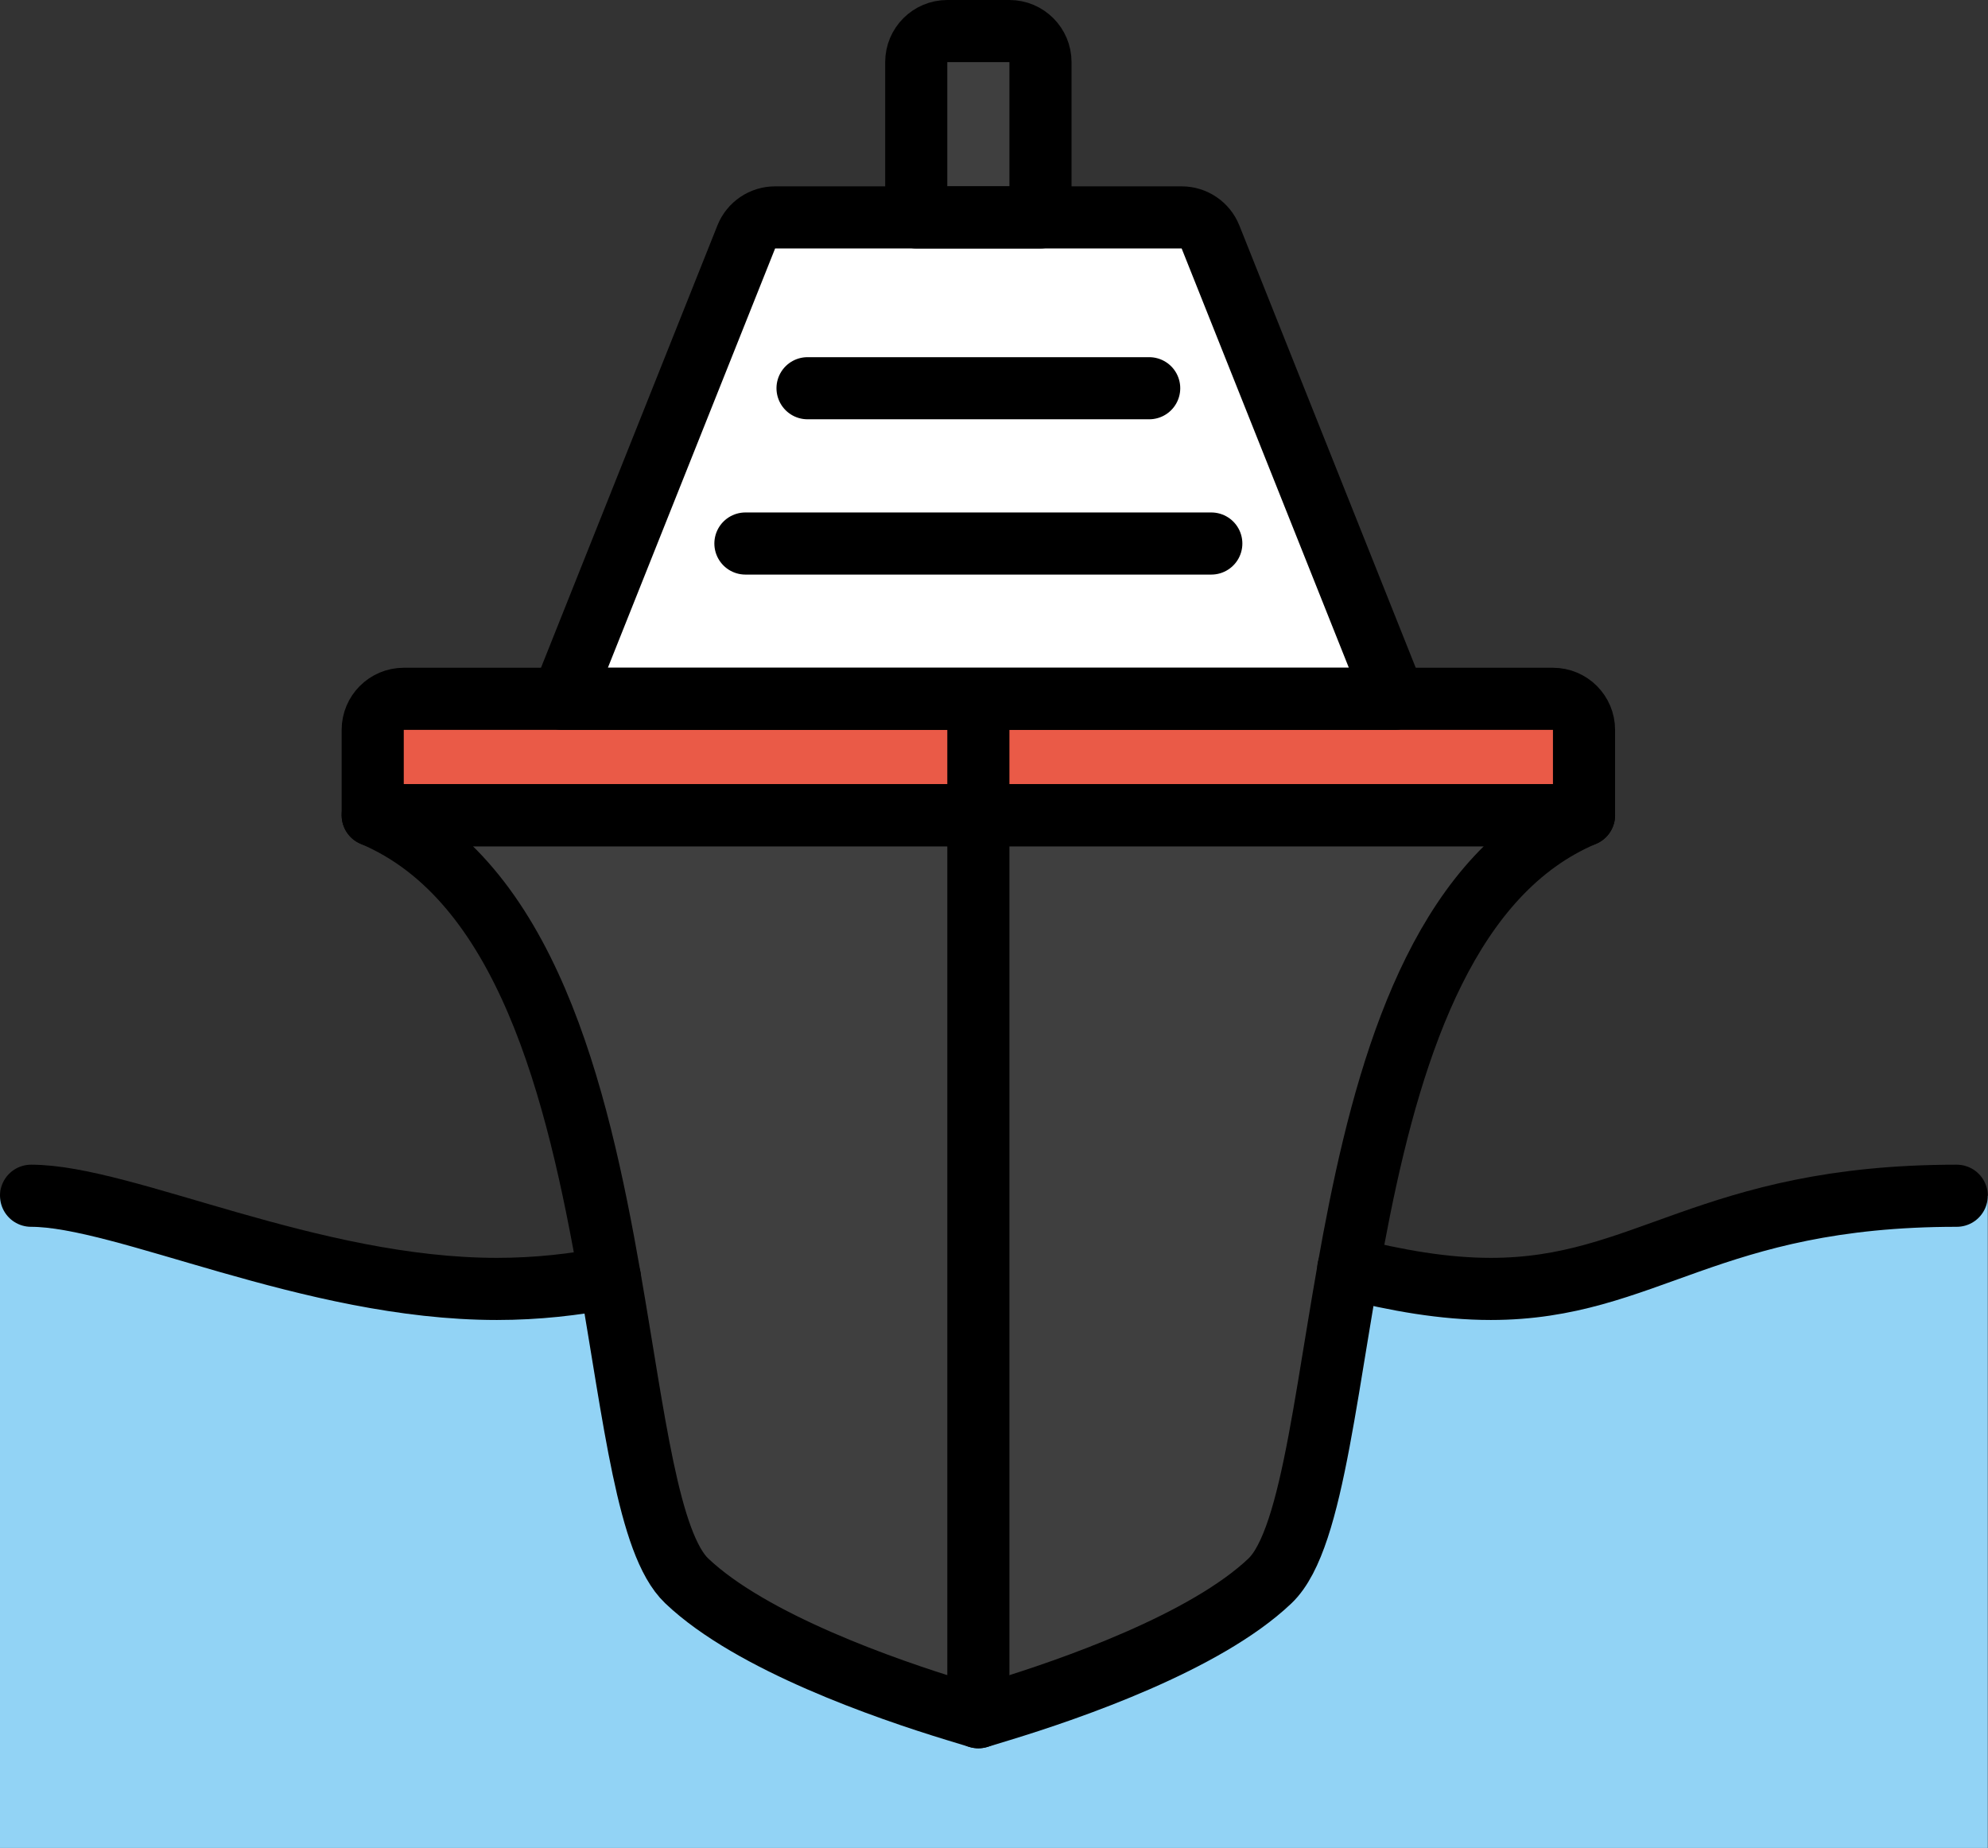 <?xml version="1.0" encoding="UTF-8" standalone="no"?>
<svg
   id="emoji"
   viewBox="0 0 64.007 59.5"
   version="1.1"
   sodipodi:docname="1f6f3.svg"
   width="64.007"
   height="59.5"
   xmlns:inkscape="http://www.inkscape.org/namespaces/inkscape"
   xmlns:sodipodi="http://sodipodi.sourceforge.net/DTD/sodipodi-0.dtd"
   xmlns="http://www.w3.org/2000/svg"
   xmlns:svg="http://www.w3.org/2000/svg">
  <rect x="0" y="0" width="64.007" height="59.5" fill="#333333" stroke="none"/>
  <defs
     id="defs13" />
  <sodipodi:namedview
     id="namedview13"
     pagecolor="#ffffff"
     bordercolor="#000000"
     borderopacity="0.25"
     inkscape:showpageshadow="2"
     inkscape:pageopacity="0.0"
     inkscape:pagecheckerboard="0"
     inkscape:deskcolor="#d1d1d1" />
  <g
     id="color"
     transform="translate(-4,-8.5)">
    <polyline
       fill="none"
       points="68.007 47.866 68 68 4 68 4 48.235"
       id="polyline1" />
    <path
       fill="#92d3f5"
       d="M 68,47 V 68 H 4 V 47 h 1 c 3,0 9,3 15,3 6,0 10,-3 16,-3 6,0 11,3 16,3 5,0 7,-3 15,-3 z"
       id="path1" />
    <path
       fill="#3f3f3f"
       d="m 37.5,10.5 v 5 h -4 v -5 c 0,-0.552 0.448,-1 1,-1 h 2 c 0.552,0 1,0.448 1,1 z"
       id="path2" />
    <path
       fill="#ffffff"
       d="M 48.904,31 H 22.096 L 28.027,16.13 C 28.178,15.749 28.546,15.5 28.956,15.5 h 13.089 c 0.409,0 0.777,0.249 0.929,0.629 z"
       id="path3" />
    <path
       fill="#3f3f3f"
       d="M 55,34.748 C 46.333,38.413 47.778,56.653 44.889,59.401 42.809,61.38 38.476,62.883 36.222,63.57 35.948,63.653 35.702,63.726 35.5,63.79 35.298,63.726 35.052,63.653 34.778,63.57 32.524,62.883 28.191,61.38 26.111,59.401 23.222,56.653 24.667,38.413 16,34.748 Z"
       id="path4" />
    <path
       fill="#ea5a47"
       d="m 55,32 v 2.748 H 16 V 32 c 0,-0.552 0.448,-1 1,-1 h 37 c 0.552,0 1,0.448 1,1 z"
       id="path5" />
  </g>
  <g
     id="line"
     transform="translate(-4,-8.5)">
    <path
       fill="none"
       stroke="#000000"
       stroke-linecap="round"
       stroke-linejoin="round"
       stroke-width="2"
       d="M 47.411,49.337 C 48.96,49.723 50.48,50 52,50 c 5,0 7,-3 15,-3"
       id="path6" />
    <path
       fill="none"
       stroke="#000000"
       stroke-linecap="round"
       stroke-linejoin="round"
       stroke-width="2"
       d="m 5,47 c 3,0 9,3 15,3 1.292,0 2.491,-0.139 3.638,-0.357"
       id="path7" />
    <path
       fill="none"
       stroke="#000000"
       stroke-linecap="round"
       stroke-linejoin="round"
       stroke-width="2"
       d="m 37.5,10.5 v 5 h -4 v -5 c 0,-0.552 0.448,-1 1,-1 h 2 c 0.552,0 1,0.448 1,1 z"
       id="path8" />
    <path
       fill="none"
       stroke="#000000"
       stroke-linecap="round"
       stroke-linejoin="round"
       stroke-width="2"
       d="M 48.904,31 H 22.096 L 28.027,16.13 C 28.178,15.749 28.546,15.5 28.956,15.5 h 13.089 c 0.409,0 0.777,0.249 0.929,0.629 z"
       id="path9" />
    <path
       fill="none"
       stroke="#000000"
       stroke-linecap="round"
       stroke-linejoin="round"
       stroke-width="2"
       d="M 23.638,49.642 C 22.593,43.653 20.937,36.836 16,34.748 H 55 C 46.333,38.413 47.778,56.653 44.889,59.401 42.809,61.38 38.476,62.883 36.222,63.57 35.948,63.653 35.702,63.726 35.5,63.79 35.298,63.726 35.052,63.653 34.778,63.57 32.524,62.883 28.191,61.38 26.111,59.401 24.868,58.219 24.427,54.167 23.638,49.642"
       id="path10" />
    <path
       fill="none"
       stroke="#000000"
       stroke-linecap="round"
       stroke-linejoin="round"
       stroke-width="2"
       d="m 55,32 v 2.748 H 16 V 32 c 0,-0.552 0.448,-1 1,-1 h 37 c 0.552,0 1,0.448 1,1 z"
       id="path11" />
    <line
       x1="35.5"
       x2="35.5"
       y1="63.79"
       y2="32"
       fill="none"
       stroke="#000000"
       stroke-linecap="round"
       stroke-linejoin="round"
       stroke-width="2"
       id="line11" />
    <line
       x1="30"
       x2="41"
       y1="21"
       y2="21"
       fill="none"
       stroke="#000000"
       stroke-linecap="round"
       stroke-linejoin="round"
       stroke-width="2"
       id="line12" />
    <line
       x1="28"
       x2="43"
       y1="26"
       y2="26"
       fill="none"
       stroke="#000000"
       stroke-linecap="round"
       stroke-linejoin="round"
       stroke-width="2"
       id="line13" />
  </g>
</svg>
